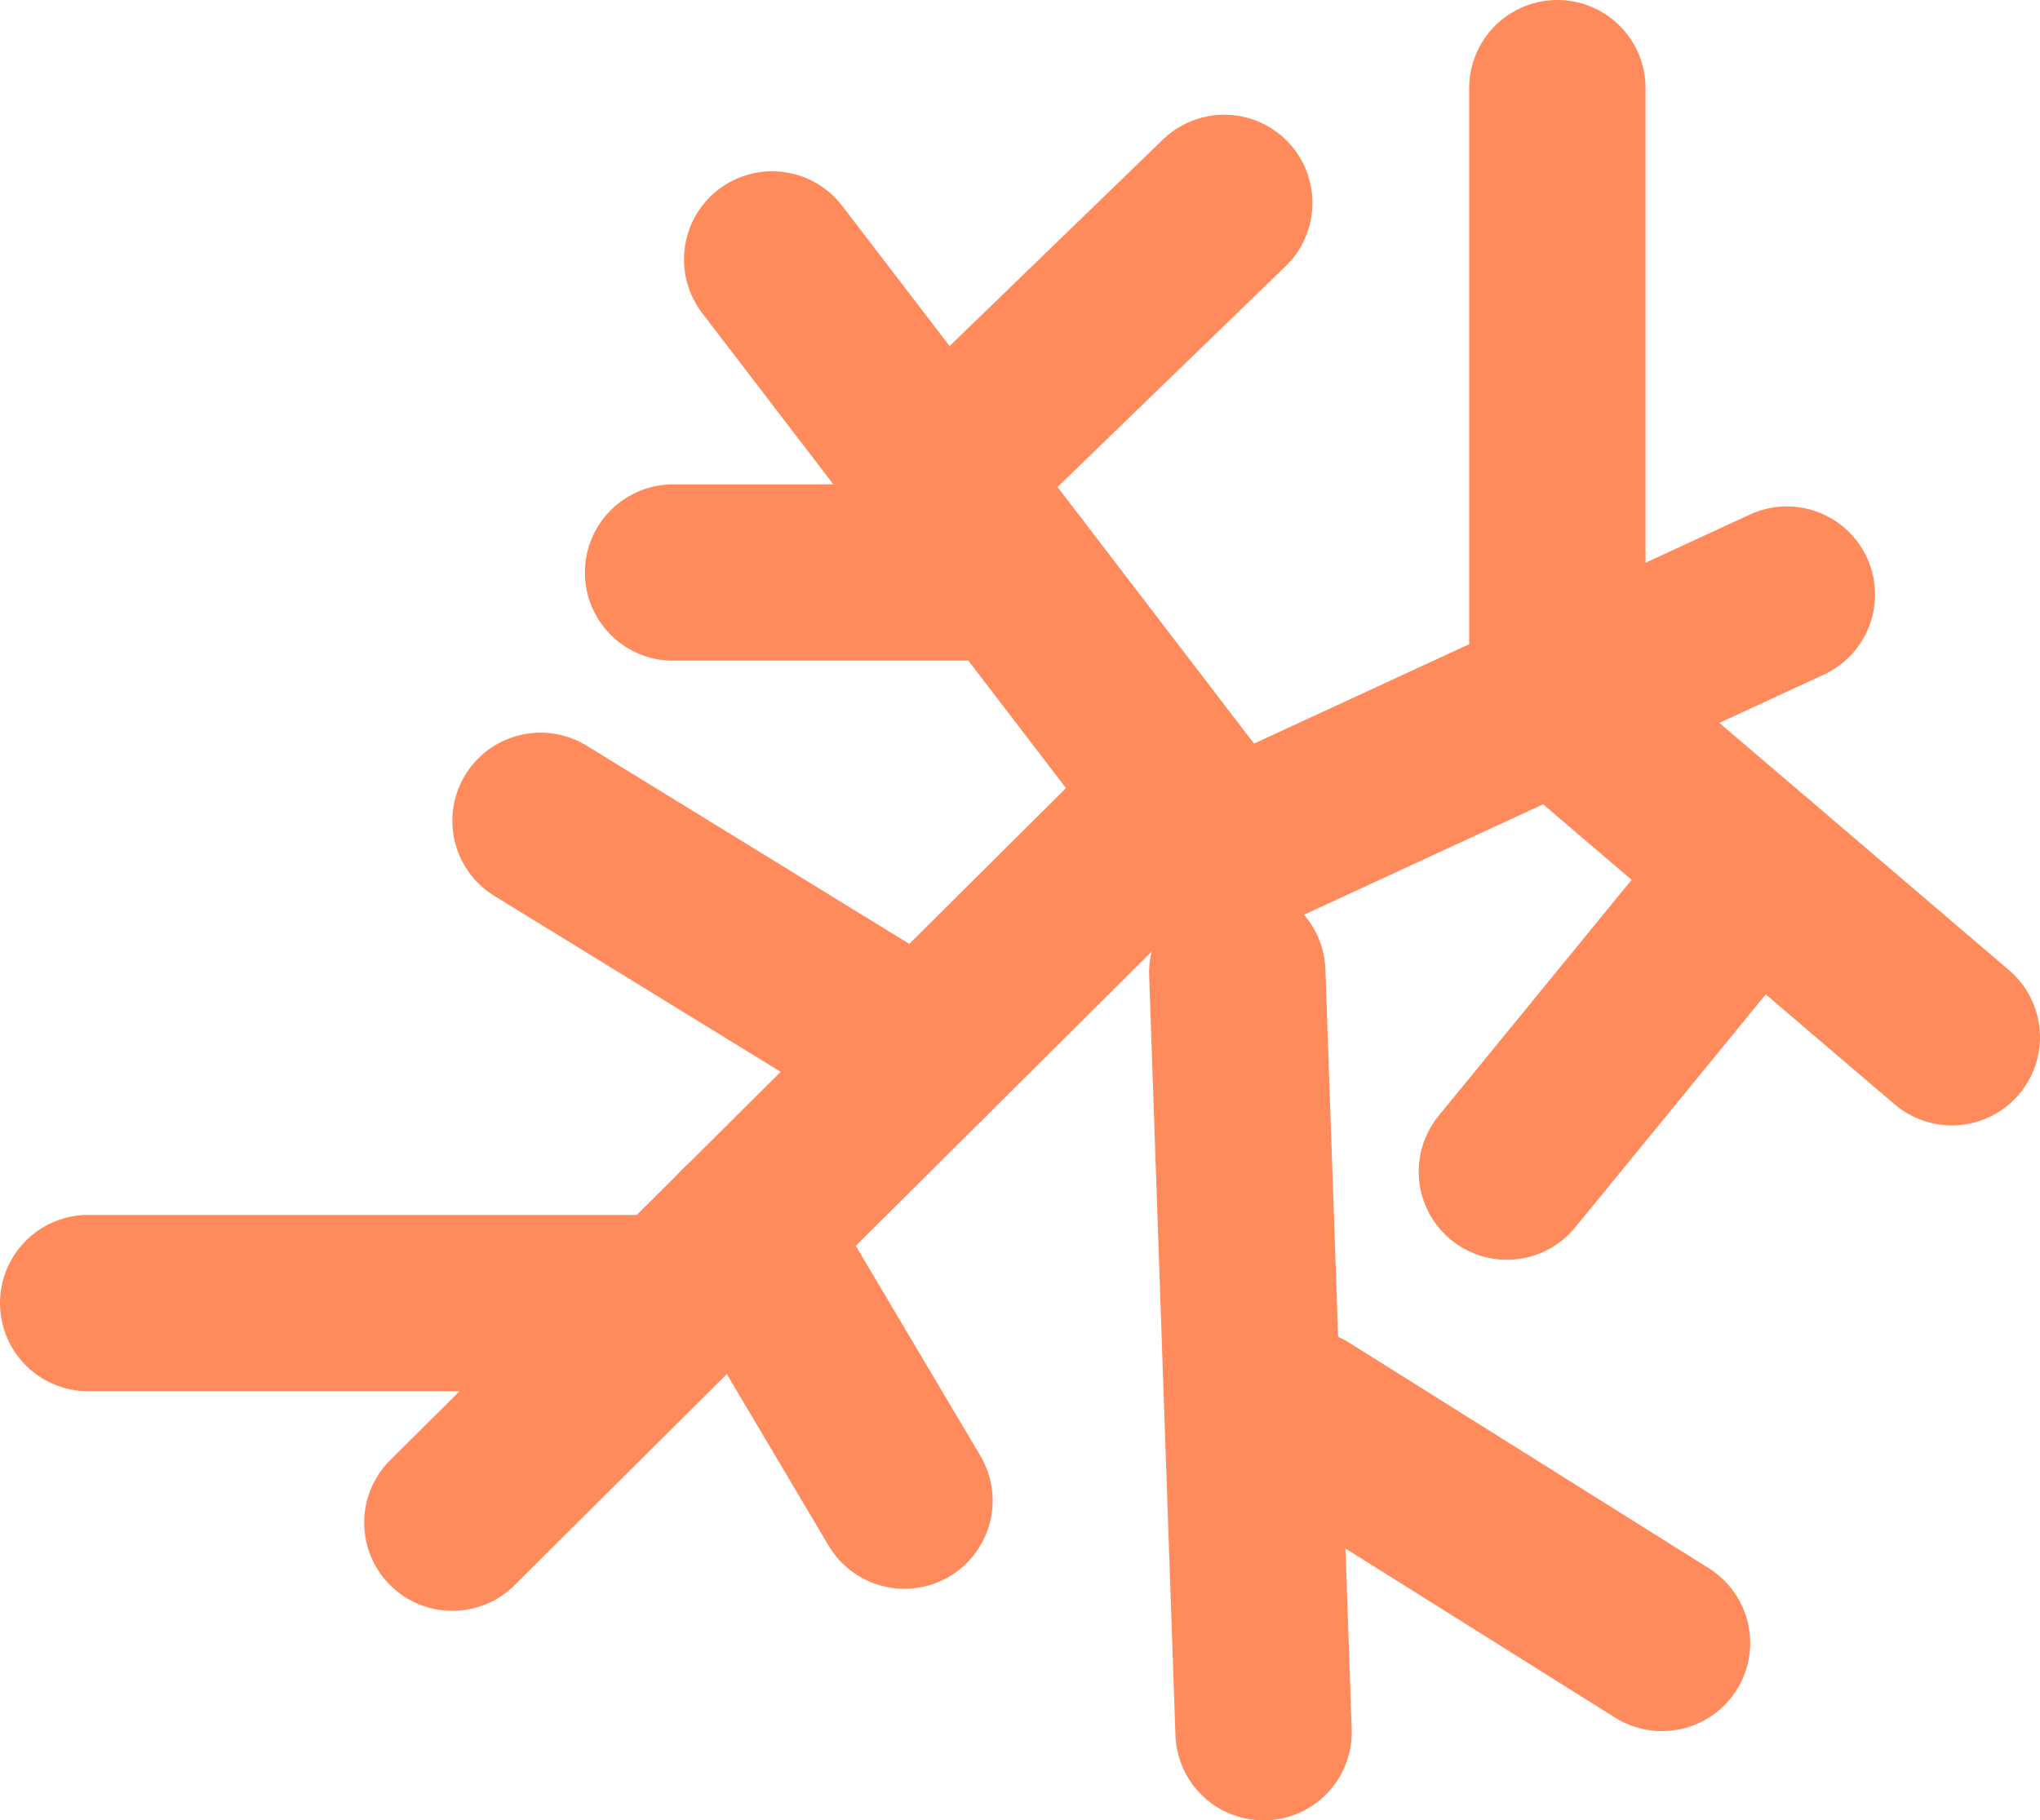 <svg xmlns="http://www.w3.org/2000/svg" viewBox="0 0 76.8 68.55" width="76.8" height="68.55"><defs><style>.cls-1{fill:none;stroke:#ff8a5c;stroke-linecap:round;stroke-miterlimit:10;stroke-width:6.64px;}</style></defs><title>coral_medium</title><g id="Layer_2" data-name="Layer 2"><g id="ART"><line class="cls-1" x1="29.07" y1="9.77" x2="46.19" y2="32.13"/><line class="cls-1" x1="35.38" y1="18.01" x2="46.09" y2="7.64"/><line class="cls-1" x1="43.6" y1="30.91" x2="17.03" y2="57.34"/><line class="cls-1" x1="34.72" y1="39.74" x2="20.35" y2="30.91"/><line class="cls-1" x1="25.34" y1="49.07" x2="3.32" y2="49.07"/><line class="cls-1" x1="46.58" y1="36.62" x2="47.57" y2="65.23"/><line class="cls-1" x1="46.19" y1="32.13" x2="67.27" y2="22.39"/><line class="cls-1" x1="49.02" y1="53.37" x2="62.57" y2="61.87"/><line class="cls-1" x1="58.63" y1="24.12" x2="58.63" y2="3.32"/><line class="cls-1" x1="38.1" y1="21.56" x2="25.34" y2="21.56"/><line class="cls-1" x1="28.04" y1="46.38" x2="34.05" y2="56.51"/><line class="cls-1" x1="58.63" y1="26.38" x2="73.48" y2="39.06"/><line class="cls-1" x1="56.73" y1="44.12" x2="66.05" y2="32.72"/></g></g></svg>
